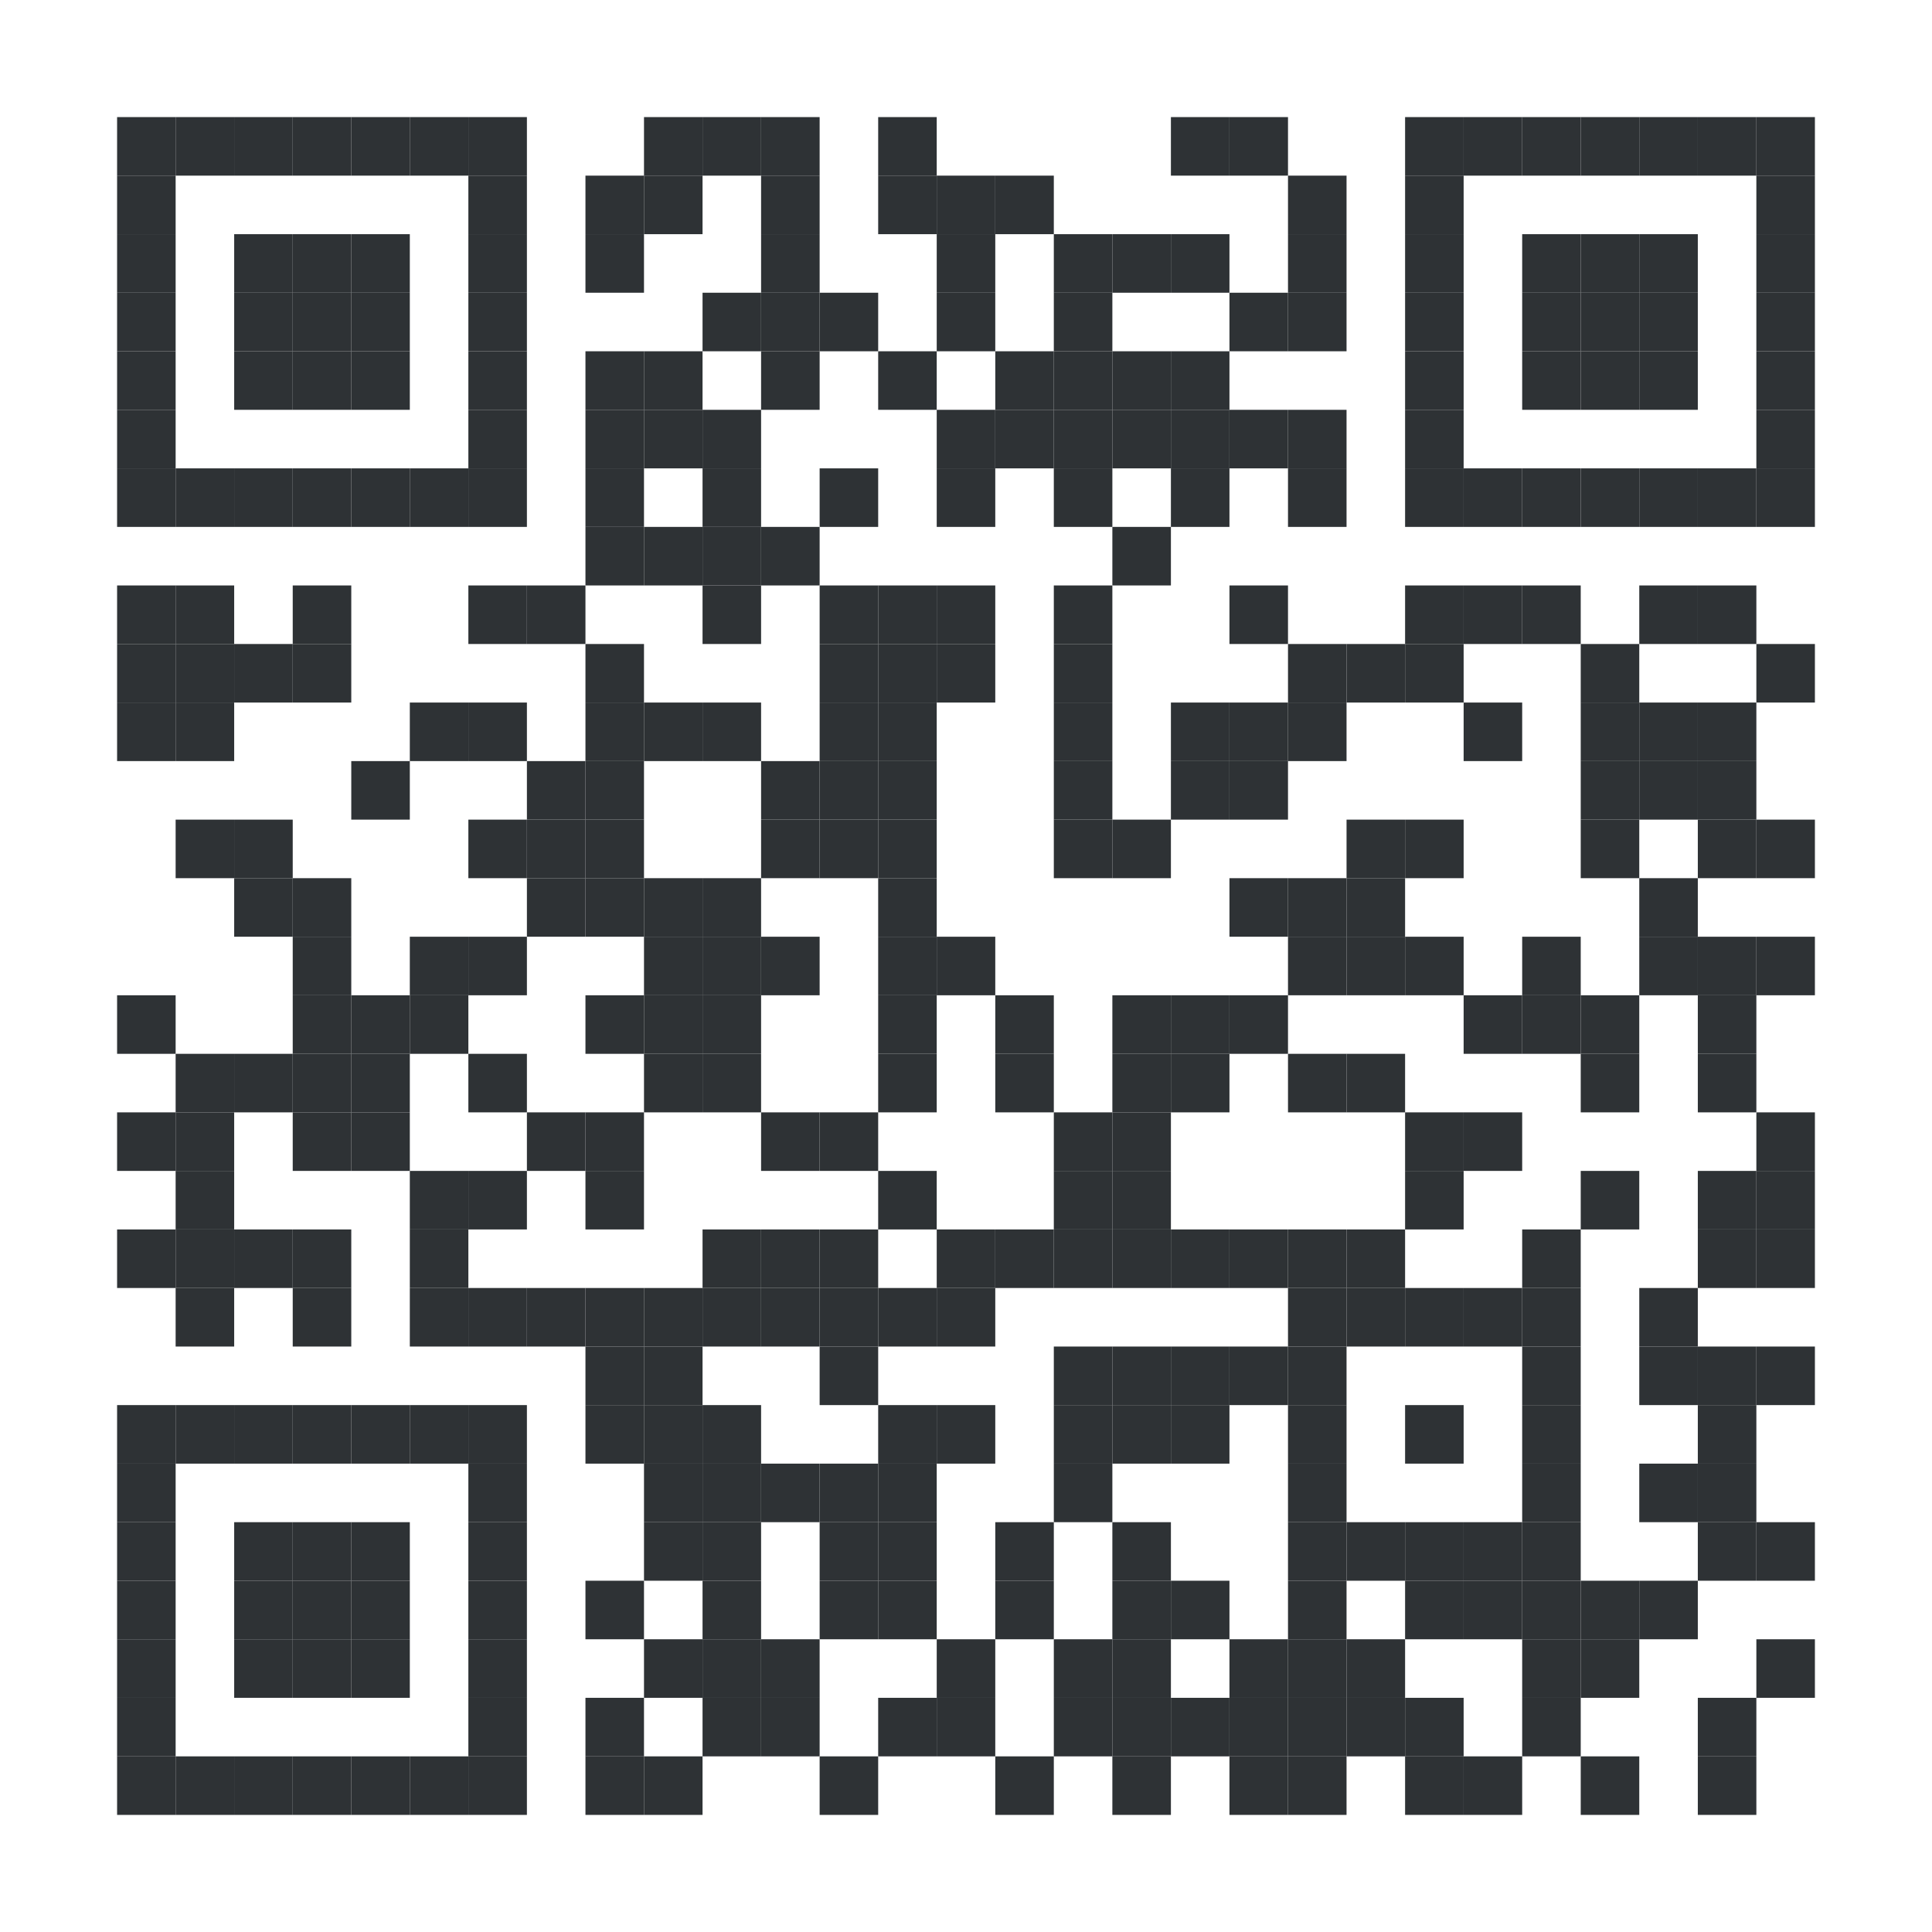 <?xml version="1.0" encoding="utf-8"?>
<svg version="1.1" baseProfile="full"  width="660" height="660" viewBox="0 0 660 660"
		 xmlns="http://www.w3.org/2000/svg" xmlns:xlink="http://www.w3.org/1999/xlink" xmlns:ev="http://www.w3.org/2001/xml-events">
<desc></desc>
<rect width="660" height="660" fill="#ffffff" cx="0" cy="0" />
<defs>
<rect id="p" width="20" height="20" />
</defs>
<g fill="#2e3235">
<use x="40" y="40" xlink:href="#p" />
<use x="40" y="60" xlink:href="#p" />
<use x="40" y="80" xlink:href="#p" />
<use x="40" y="100" xlink:href="#p" />
<use x="40" y="120" xlink:href="#p" />
<use x="40" y="140" xlink:href="#p" />
<use x="40" y="160" xlink:href="#p" />
<use x="40" y="200" xlink:href="#p" />
<use x="40" y="220" xlink:href="#p" />
<use x="40" y="240" xlink:href="#p" />
<use x="40" y="340" xlink:href="#p" />
<use x="40" y="380" xlink:href="#p" />
<use x="40" y="420" xlink:href="#p" />
<use x="40" y="480" xlink:href="#p" />
<use x="40" y="500" xlink:href="#p" />
<use x="40" y="520" xlink:href="#p" />
<use x="40" y="540" xlink:href="#p" />
<use x="40" y="560" xlink:href="#p" />
<use x="40" y="580" xlink:href="#p" />
<use x="40" y="600" xlink:href="#p" />
<use x="60" y="40" xlink:href="#p" />
<use x="60" y="160" xlink:href="#p" />
<use x="60" y="200" xlink:href="#p" />
<use x="60" y="220" xlink:href="#p" />
<use x="60" y="240" xlink:href="#p" />
<use x="60" y="280" xlink:href="#p" />
<use x="60" y="360" xlink:href="#p" />
<use x="60" y="380" xlink:href="#p" />
<use x="60" y="400" xlink:href="#p" />
<use x="60" y="420" xlink:href="#p" />
<use x="60" y="440" xlink:href="#p" />
<use x="60" y="480" xlink:href="#p" />
<use x="60" y="600" xlink:href="#p" />
<use x="80" y="40" xlink:href="#p" />
<use x="80" y="80" xlink:href="#p" />
<use x="80" y="100" xlink:href="#p" />
<use x="80" y="120" xlink:href="#p" />
<use x="80" y="160" xlink:href="#p" />
<use x="80" y="220" xlink:href="#p" />
<use x="80" y="280" xlink:href="#p" />
<use x="80" y="300" xlink:href="#p" />
<use x="80" y="360" xlink:href="#p" />
<use x="80" y="420" xlink:href="#p" />
<use x="80" y="480" xlink:href="#p" />
<use x="80" y="520" xlink:href="#p" />
<use x="80" y="540" xlink:href="#p" />
<use x="80" y="560" xlink:href="#p" />
<use x="80" y="600" xlink:href="#p" />
<use x="100" y="40" xlink:href="#p" />
<use x="100" y="80" xlink:href="#p" />
<use x="100" y="100" xlink:href="#p" />
<use x="100" y="120" xlink:href="#p" />
<use x="100" y="160" xlink:href="#p" />
<use x="100" y="200" xlink:href="#p" />
<use x="100" y="220" xlink:href="#p" />
<use x="100" y="300" xlink:href="#p" />
<use x="100" y="320" xlink:href="#p" />
<use x="100" y="340" xlink:href="#p" />
<use x="100" y="360" xlink:href="#p" />
<use x="100" y="380" xlink:href="#p" />
<use x="100" y="420" xlink:href="#p" />
<use x="100" y="440" xlink:href="#p" />
<use x="100" y="480" xlink:href="#p" />
<use x="100" y="520" xlink:href="#p" />
<use x="100" y="540" xlink:href="#p" />
<use x="100" y="560" xlink:href="#p" />
<use x="100" y="600" xlink:href="#p" />
<use x="120" y="40" xlink:href="#p" />
<use x="120" y="80" xlink:href="#p" />
<use x="120" y="100" xlink:href="#p" />
<use x="120" y="120" xlink:href="#p" />
<use x="120" y="160" xlink:href="#p" />
<use x="120" y="260" xlink:href="#p" />
<use x="120" y="340" xlink:href="#p" />
<use x="120" y="360" xlink:href="#p" />
<use x="120" y="380" xlink:href="#p" />
<use x="120" y="480" xlink:href="#p" />
<use x="120" y="520" xlink:href="#p" />
<use x="120" y="540" xlink:href="#p" />
<use x="120" y="560" xlink:href="#p" />
<use x="120" y="600" xlink:href="#p" />
<use x="140" y="40" xlink:href="#p" />
<use x="140" y="160" xlink:href="#p" />
<use x="140" y="240" xlink:href="#p" />
<use x="140" y="320" xlink:href="#p" />
<use x="140" y="340" xlink:href="#p" />
<use x="140" y="400" xlink:href="#p" />
<use x="140" y="420" xlink:href="#p" />
<use x="140" y="440" xlink:href="#p" />
<use x="140" y="480" xlink:href="#p" />
<use x="140" y="600" xlink:href="#p" />
<use x="160" y="40" xlink:href="#p" />
<use x="160" y="60" xlink:href="#p" />
<use x="160" y="80" xlink:href="#p" />
<use x="160" y="100" xlink:href="#p" />
<use x="160" y="120" xlink:href="#p" />
<use x="160" y="140" xlink:href="#p" />
<use x="160" y="160" xlink:href="#p" />
<use x="160" y="200" xlink:href="#p" />
<use x="160" y="240" xlink:href="#p" />
<use x="160" y="280" xlink:href="#p" />
<use x="160" y="320" xlink:href="#p" />
<use x="160" y="360" xlink:href="#p" />
<use x="160" y="400" xlink:href="#p" />
<use x="160" y="440" xlink:href="#p" />
<use x="160" y="480" xlink:href="#p" />
<use x="160" y="500" xlink:href="#p" />
<use x="160" y="520" xlink:href="#p" />
<use x="160" y="540" xlink:href="#p" />
<use x="160" y="560" xlink:href="#p" />
<use x="160" y="580" xlink:href="#p" />
<use x="160" y="600" xlink:href="#p" />
<use x="180" y="200" xlink:href="#p" />
<use x="180" y="260" xlink:href="#p" />
<use x="180" y="280" xlink:href="#p" />
<use x="180" y="300" xlink:href="#p" />
<use x="180" y="380" xlink:href="#p" />
<use x="180" y="440" xlink:href="#p" />
<use x="200" y="60" xlink:href="#p" />
<use x="200" y="80" xlink:href="#p" />
<use x="200" y="120" xlink:href="#p" />
<use x="200" y="140" xlink:href="#p" />
<use x="200" y="160" xlink:href="#p" />
<use x="200" y="180" xlink:href="#p" />
<use x="200" y="220" xlink:href="#p" />
<use x="200" y="240" xlink:href="#p" />
<use x="200" y="260" xlink:href="#p" />
<use x="200" y="280" xlink:href="#p" />
<use x="200" y="300" xlink:href="#p" />
<use x="200" y="340" xlink:href="#p" />
<use x="200" y="380" xlink:href="#p" />
<use x="200" y="400" xlink:href="#p" />
<use x="200" y="440" xlink:href="#p" />
<use x="200" y="460" xlink:href="#p" />
<use x="200" y="480" xlink:href="#p" />
<use x="200" y="540" xlink:href="#p" />
<use x="200" y="580" xlink:href="#p" />
<use x="200" y="600" xlink:href="#p" />
<use x="220" y="40" xlink:href="#p" />
<use x="220" y="60" xlink:href="#p" />
<use x="220" y="120" xlink:href="#p" />
<use x="220" y="140" xlink:href="#p" />
<use x="220" y="180" xlink:href="#p" />
<use x="220" y="240" xlink:href="#p" />
<use x="220" y="300" xlink:href="#p" />
<use x="220" y="320" xlink:href="#p" />
<use x="220" y="340" xlink:href="#p" />
<use x="220" y="360" xlink:href="#p" />
<use x="220" y="440" xlink:href="#p" />
<use x="220" y="460" xlink:href="#p" />
<use x="220" y="480" xlink:href="#p" />
<use x="220" y="500" xlink:href="#p" />
<use x="220" y="520" xlink:href="#p" />
<use x="220" y="560" xlink:href="#p" />
<use x="220" y="600" xlink:href="#p" />
<use x="240" y="40" xlink:href="#p" />
<use x="240" y="100" xlink:href="#p" />
<use x="240" y="140" xlink:href="#p" />
<use x="240" y="160" xlink:href="#p" />
<use x="240" y="180" xlink:href="#p" />
<use x="240" y="200" xlink:href="#p" />
<use x="240" y="240" xlink:href="#p" />
<use x="240" y="300" xlink:href="#p" />
<use x="240" y="320" xlink:href="#p" />
<use x="240" y="340" xlink:href="#p" />
<use x="240" y="360" xlink:href="#p" />
<use x="240" y="420" xlink:href="#p" />
<use x="240" y="440" xlink:href="#p" />
<use x="240" y="480" xlink:href="#p" />
<use x="240" y="500" xlink:href="#p" />
<use x="240" y="520" xlink:href="#p" />
<use x="240" y="540" xlink:href="#p" />
<use x="240" y="560" xlink:href="#p" />
<use x="240" y="580" xlink:href="#p" />
<use x="260" y="40" xlink:href="#p" />
<use x="260" y="60" xlink:href="#p" />
<use x="260" y="80" xlink:href="#p" />
<use x="260" y="100" xlink:href="#p" />
<use x="260" y="120" xlink:href="#p" />
<use x="260" y="180" xlink:href="#p" />
<use x="260" y="260" xlink:href="#p" />
<use x="260" y="280" xlink:href="#p" />
<use x="260" y="320" xlink:href="#p" />
<use x="260" y="380" xlink:href="#p" />
<use x="260" y="420" xlink:href="#p" />
<use x="260" y="440" xlink:href="#p" />
<use x="260" y="500" xlink:href="#p" />
<use x="260" y="560" xlink:href="#p" />
<use x="260" y="580" xlink:href="#p" />
<use x="280" y="100" xlink:href="#p" />
<use x="280" y="160" xlink:href="#p" />
<use x="280" y="200" xlink:href="#p" />
<use x="280" y="220" xlink:href="#p" />
<use x="280" y="240" xlink:href="#p" />
<use x="280" y="260" xlink:href="#p" />
<use x="280" y="280" xlink:href="#p" />
<use x="280" y="380" xlink:href="#p" />
<use x="280" y="420" xlink:href="#p" />
<use x="280" y="440" xlink:href="#p" />
<use x="280" y="460" xlink:href="#p" />
<use x="280" y="500" xlink:href="#p" />
<use x="280" y="520" xlink:href="#p" />
<use x="280" y="540" xlink:href="#p" />
<use x="280" y="600" xlink:href="#p" />
<use x="300" y="40" xlink:href="#p" />
<use x="300" y="60" xlink:href="#p" />
<use x="300" y="120" xlink:href="#p" />
<use x="300" y="200" xlink:href="#p" />
<use x="300" y="220" xlink:href="#p" />
<use x="300" y="240" xlink:href="#p" />
<use x="300" y="260" xlink:href="#p" />
<use x="300" y="280" xlink:href="#p" />
<use x="300" y="300" xlink:href="#p" />
<use x="300" y="320" xlink:href="#p" />
<use x="300" y="340" xlink:href="#p" />
<use x="300" y="360" xlink:href="#p" />
<use x="300" y="400" xlink:href="#p" />
<use x="300" y="440" xlink:href="#p" />
<use x="300" y="480" xlink:href="#p" />
<use x="300" y="500" xlink:href="#p" />
<use x="300" y="520" xlink:href="#p" />
<use x="300" y="540" xlink:href="#p" />
<use x="300" y="580" xlink:href="#p" />
<use x="320" y="60" xlink:href="#p" />
<use x="320" y="80" xlink:href="#p" />
<use x="320" y="100" xlink:href="#p" />
<use x="320" y="140" xlink:href="#p" />
<use x="320" y="160" xlink:href="#p" />
<use x="320" y="200" xlink:href="#p" />
<use x="320" y="220" xlink:href="#p" />
<use x="320" y="320" xlink:href="#p" />
<use x="320" y="420" xlink:href="#p" />
<use x="320" y="440" xlink:href="#p" />
<use x="320" y="480" xlink:href="#p" />
<use x="320" y="560" xlink:href="#p" />
<use x="320" y="580" xlink:href="#p" />
<use x="340" y="60" xlink:href="#p" />
<use x="340" y="120" xlink:href="#p" />
<use x="340" y="140" xlink:href="#p" />
<use x="340" y="340" xlink:href="#p" />
<use x="340" y="360" xlink:href="#p" />
<use x="340" y="420" xlink:href="#p" />
<use x="340" y="520" xlink:href="#p" />
<use x="340" y="540" xlink:href="#p" />
<use x="340" y="600" xlink:href="#p" />
<use x="360" y="80" xlink:href="#p" />
<use x="360" y="100" xlink:href="#p" />
<use x="360" y="120" xlink:href="#p" />
<use x="360" y="140" xlink:href="#p" />
<use x="360" y="160" xlink:href="#p" />
<use x="360" y="200" xlink:href="#p" />
<use x="360" y="220" xlink:href="#p" />
<use x="360" y="240" xlink:href="#p" />
<use x="360" y="260" xlink:href="#p" />
<use x="360" y="280" xlink:href="#p" />
<use x="360" y="380" xlink:href="#p" />
<use x="360" y="400" xlink:href="#p" />
<use x="360" y="420" xlink:href="#p" />
<use x="360" y="460" xlink:href="#p" />
<use x="360" y="480" xlink:href="#p" />
<use x="360" y="500" xlink:href="#p" />
<use x="360" y="560" xlink:href="#p" />
<use x="360" y="580" xlink:href="#p" />
<use x="380" y="80" xlink:href="#p" />
<use x="380" y="120" xlink:href="#p" />
<use x="380" y="140" xlink:href="#p" />
<use x="380" y="180" xlink:href="#p" />
<use x="380" y="280" xlink:href="#p" />
<use x="380" y="340" xlink:href="#p" />
<use x="380" y="360" xlink:href="#p" />
<use x="380" y="380" xlink:href="#p" />
<use x="380" y="400" xlink:href="#p" />
<use x="380" y="420" xlink:href="#p" />
<use x="380" y="460" xlink:href="#p" />
<use x="380" y="480" xlink:href="#p" />
<use x="380" y="520" xlink:href="#p" />
<use x="380" y="540" xlink:href="#p" />
<use x="380" y="560" xlink:href="#p" />
<use x="380" y="580" xlink:href="#p" />
<use x="380" y="600" xlink:href="#p" />
<use x="400" y="40" xlink:href="#p" />
<use x="400" y="80" xlink:href="#p" />
<use x="400" y="120" xlink:href="#p" />
<use x="400" y="140" xlink:href="#p" />
<use x="400" y="160" xlink:href="#p" />
<use x="400" y="240" xlink:href="#p" />
<use x="400" y="260" xlink:href="#p" />
<use x="400" y="340" xlink:href="#p" />
<use x="400" y="360" xlink:href="#p" />
<use x="400" y="420" xlink:href="#p" />
<use x="400" y="460" xlink:href="#p" />
<use x="400" y="480" xlink:href="#p" />
<use x="400" y="540" xlink:href="#p" />
<use x="400" y="580" xlink:href="#p" />
<use x="420" y="40" xlink:href="#p" />
<use x="420" y="100" xlink:href="#p" />
<use x="420" y="140" xlink:href="#p" />
<use x="420" y="200" xlink:href="#p" />
<use x="420" y="240" xlink:href="#p" />
<use x="420" y="260" xlink:href="#p" />
<use x="420" y="300" xlink:href="#p" />
<use x="420" y="340" xlink:href="#p" />
<use x="420" y="420" xlink:href="#p" />
<use x="420" y="460" xlink:href="#p" />
<use x="420" y="560" xlink:href="#p" />
<use x="420" y="580" xlink:href="#p" />
<use x="420" y="600" xlink:href="#p" />
<use x="440" y="60" xlink:href="#p" />
<use x="440" y="80" xlink:href="#p" />
<use x="440" y="100" xlink:href="#p" />
<use x="440" y="140" xlink:href="#p" />
<use x="440" y="160" xlink:href="#p" />
<use x="440" y="220" xlink:href="#p" />
<use x="440" y="240" xlink:href="#p" />
<use x="440" y="300" xlink:href="#p" />
<use x="440" y="320" xlink:href="#p" />
<use x="440" y="360" xlink:href="#p" />
<use x="440" y="420" xlink:href="#p" />
<use x="440" y="440" xlink:href="#p" />
<use x="440" y="460" xlink:href="#p" />
<use x="440" y="480" xlink:href="#p" />
<use x="440" y="500" xlink:href="#p" />
<use x="440" y="520" xlink:href="#p" />
<use x="440" y="540" xlink:href="#p" />
<use x="440" y="560" xlink:href="#p" />
<use x="440" y="580" xlink:href="#p" />
<use x="440" y="600" xlink:href="#p" />
<use x="460" y="220" xlink:href="#p" />
<use x="460" y="280" xlink:href="#p" />
<use x="460" y="300" xlink:href="#p" />
<use x="460" y="320" xlink:href="#p" />
<use x="460" y="360" xlink:href="#p" />
<use x="460" y="420" xlink:href="#p" />
<use x="460" y="440" xlink:href="#p" />
<use x="460" y="520" xlink:href="#p" />
<use x="460" y="560" xlink:href="#p" />
<use x="460" y="580" xlink:href="#p" />
<use x="480" y="40" xlink:href="#p" />
<use x="480" y="60" xlink:href="#p" />
<use x="480" y="80" xlink:href="#p" />
<use x="480" y="100" xlink:href="#p" />
<use x="480" y="120" xlink:href="#p" />
<use x="480" y="140" xlink:href="#p" />
<use x="480" y="160" xlink:href="#p" />
<use x="480" y="200" xlink:href="#p" />
<use x="480" y="220" xlink:href="#p" />
<use x="480" y="280" xlink:href="#p" />
<use x="480" y="320" xlink:href="#p" />
<use x="480" y="380" xlink:href="#p" />
<use x="480" y="400" xlink:href="#p" />
<use x="480" y="440" xlink:href="#p" />
<use x="480" y="480" xlink:href="#p" />
<use x="480" y="520" xlink:href="#p" />
<use x="480" y="540" xlink:href="#p" />
<use x="480" y="580" xlink:href="#p" />
<use x="480" y="600" xlink:href="#p" />
<use x="500" y="40" xlink:href="#p" />
<use x="500" y="160" xlink:href="#p" />
<use x="500" y="200" xlink:href="#p" />
<use x="500" y="240" xlink:href="#p" />
<use x="500" y="340" xlink:href="#p" />
<use x="500" y="380" xlink:href="#p" />
<use x="500" y="440" xlink:href="#p" />
<use x="500" y="520" xlink:href="#p" />
<use x="500" y="540" xlink:href="#p" />
<use x="500" y="600" xlink:href="#p" />
<use x="520" y="40" xlink:href="#p" />
<use x="520" y="80" xlink:href="#p" />
<use x="520" y="100" xlink:href="#p" />
<use x="520" y="120" xlink:href="#p" />
<use x="520" y="160" xlink:href="#p" />
<use x="520" y="200" xlink:href="#p" />
<use x="520" y="320" xlink:href="#p" />
<use x="520" y="340" xlink:href="#p" />
<use x="520" y="420" xlink:href="#p" />
<use x="520" y="440" xlink:href="#p" />
<use x="520" y="460" xlink:href="#p" />
<use x="520" y="480" xlink:href="#p" />
<use x="520" y="500" xlink:href="#p" />
<use x="520" y="520" xlink:href="#p" />
<use x="520" y="540" xlink:href="#p" />
<use x="520" y="560" xlink:href="#p" />
<use x="520" y="580" xlink:href="#p" />
<use x="540" y="40" xlink:href="#p" />
<use x="540" y="80" xlink:href="#p" />
<use x="540" y="100" xlink:href="#p" />
<use x="540" y="120" xlink:href="#p" />
<use x="540" y="160" xlink:href="#p" />
<use x="540" y="220" xlink:href="#p" />
<use x="540" y="240" xlink:href="#p" />
<use x="540" y="260" xlink:href="#p" />
<use x="540" y="280" xlink:href="#p" />
<use x="540" y="340" xlink:href="#p" />
<use x="540" y="360" xlink:href="#p" />
<use x="540" y="400" xlink:href="#p" />
<use x="540" y="540" xlink:href="#p" />
<use x="540" y="560" xlink:href="#p" />
<use x="540" y="600" xlink:href="#p" />
<use x="560" y="40" xlink:href="#p" />
<use x="560" y="80" xlink:href="#p" />
<use x="560" y="100" xlink:href="#p" />
<use x="560" y="120" xlink:href="#p" />
<use x="560" y="160" xlink:href="#p" />
<use x="560" y="200" xlink:href="#p" />
<use x="560" y="240" xlink:href="#p" />
<use x="560" y="260" xlink:href="#p" />
<use x="560" y="300" xlink:href="#p" />
<use x="560" y="320" xlink:href="#p" />
<use x="560" y="440" xlink:href="#p" />
<use x="560" y="460" xlink:href="#p" />
<use x="560" y="500" xlink:href="#p" />
<use x="560" y="540" xlink:href="#p" />
<use x="580" y="40" xlink:href="#p" />
<use x="580" y="160" xlink:href="#p" />
<use x="580" y="200" xlink:href="#p" />
<use x="580" y="240" xlink:href="#p" />
<use x="580" y="260" xlink:href="#p" />
<use x="580" y="280" xlink:href="#p" />
<use x="580" y="320" xlink:href="#p" />
<use x="580" y="340" xlink:href="#p" />
<use x="580" y="360" xlink:href="#p" />
<use x="580" y="400" xlink:href="#p" />
<use x="580" y="420" xlink:href="#p" />
<use x="580" y="460" xlink:href="#p" />
<use x="580" y="480" xlink:href="#p" />
<use x="580" y="500" xlink:href="#p" />
<use x="580" y="520" xlink:href="#p" />
<use x="580" y="580" xlink:href="#p" />
<use x="580" y="600" xlink:href="#p" />
<use x="600" y="40" xlink:href="#p" />
<use x="600" y="60" xlink:href="#p" />
<use x="600" y="80" xlink:href="#p" />
<use x="600" y="100" xlink:href="#p" />
<use x="600" y="120" xlink:href="#p" />
<use x="600" y="140" xlink:href="#p" />
<use x="600" y="160" xlink:href="#p" />
<use x="600" y="220" xlink:href="#p" />
<use x="600" y="280" xlink:href="#p" />
<use x="600" y="320" xlink:href="#p" />
<use x="600" y="380" xlink:href="#p" />
<use x="600" y="400" xlink:href="#p" />
<use x="600" y="420" xlink:href="#p" />
<use x="600" y="460" xlink:href="#p" />
<use x="600" y="520" xlink:href="#p" />
<use x="600" y="560" xlink:href="#p" />
</g>

</svg>